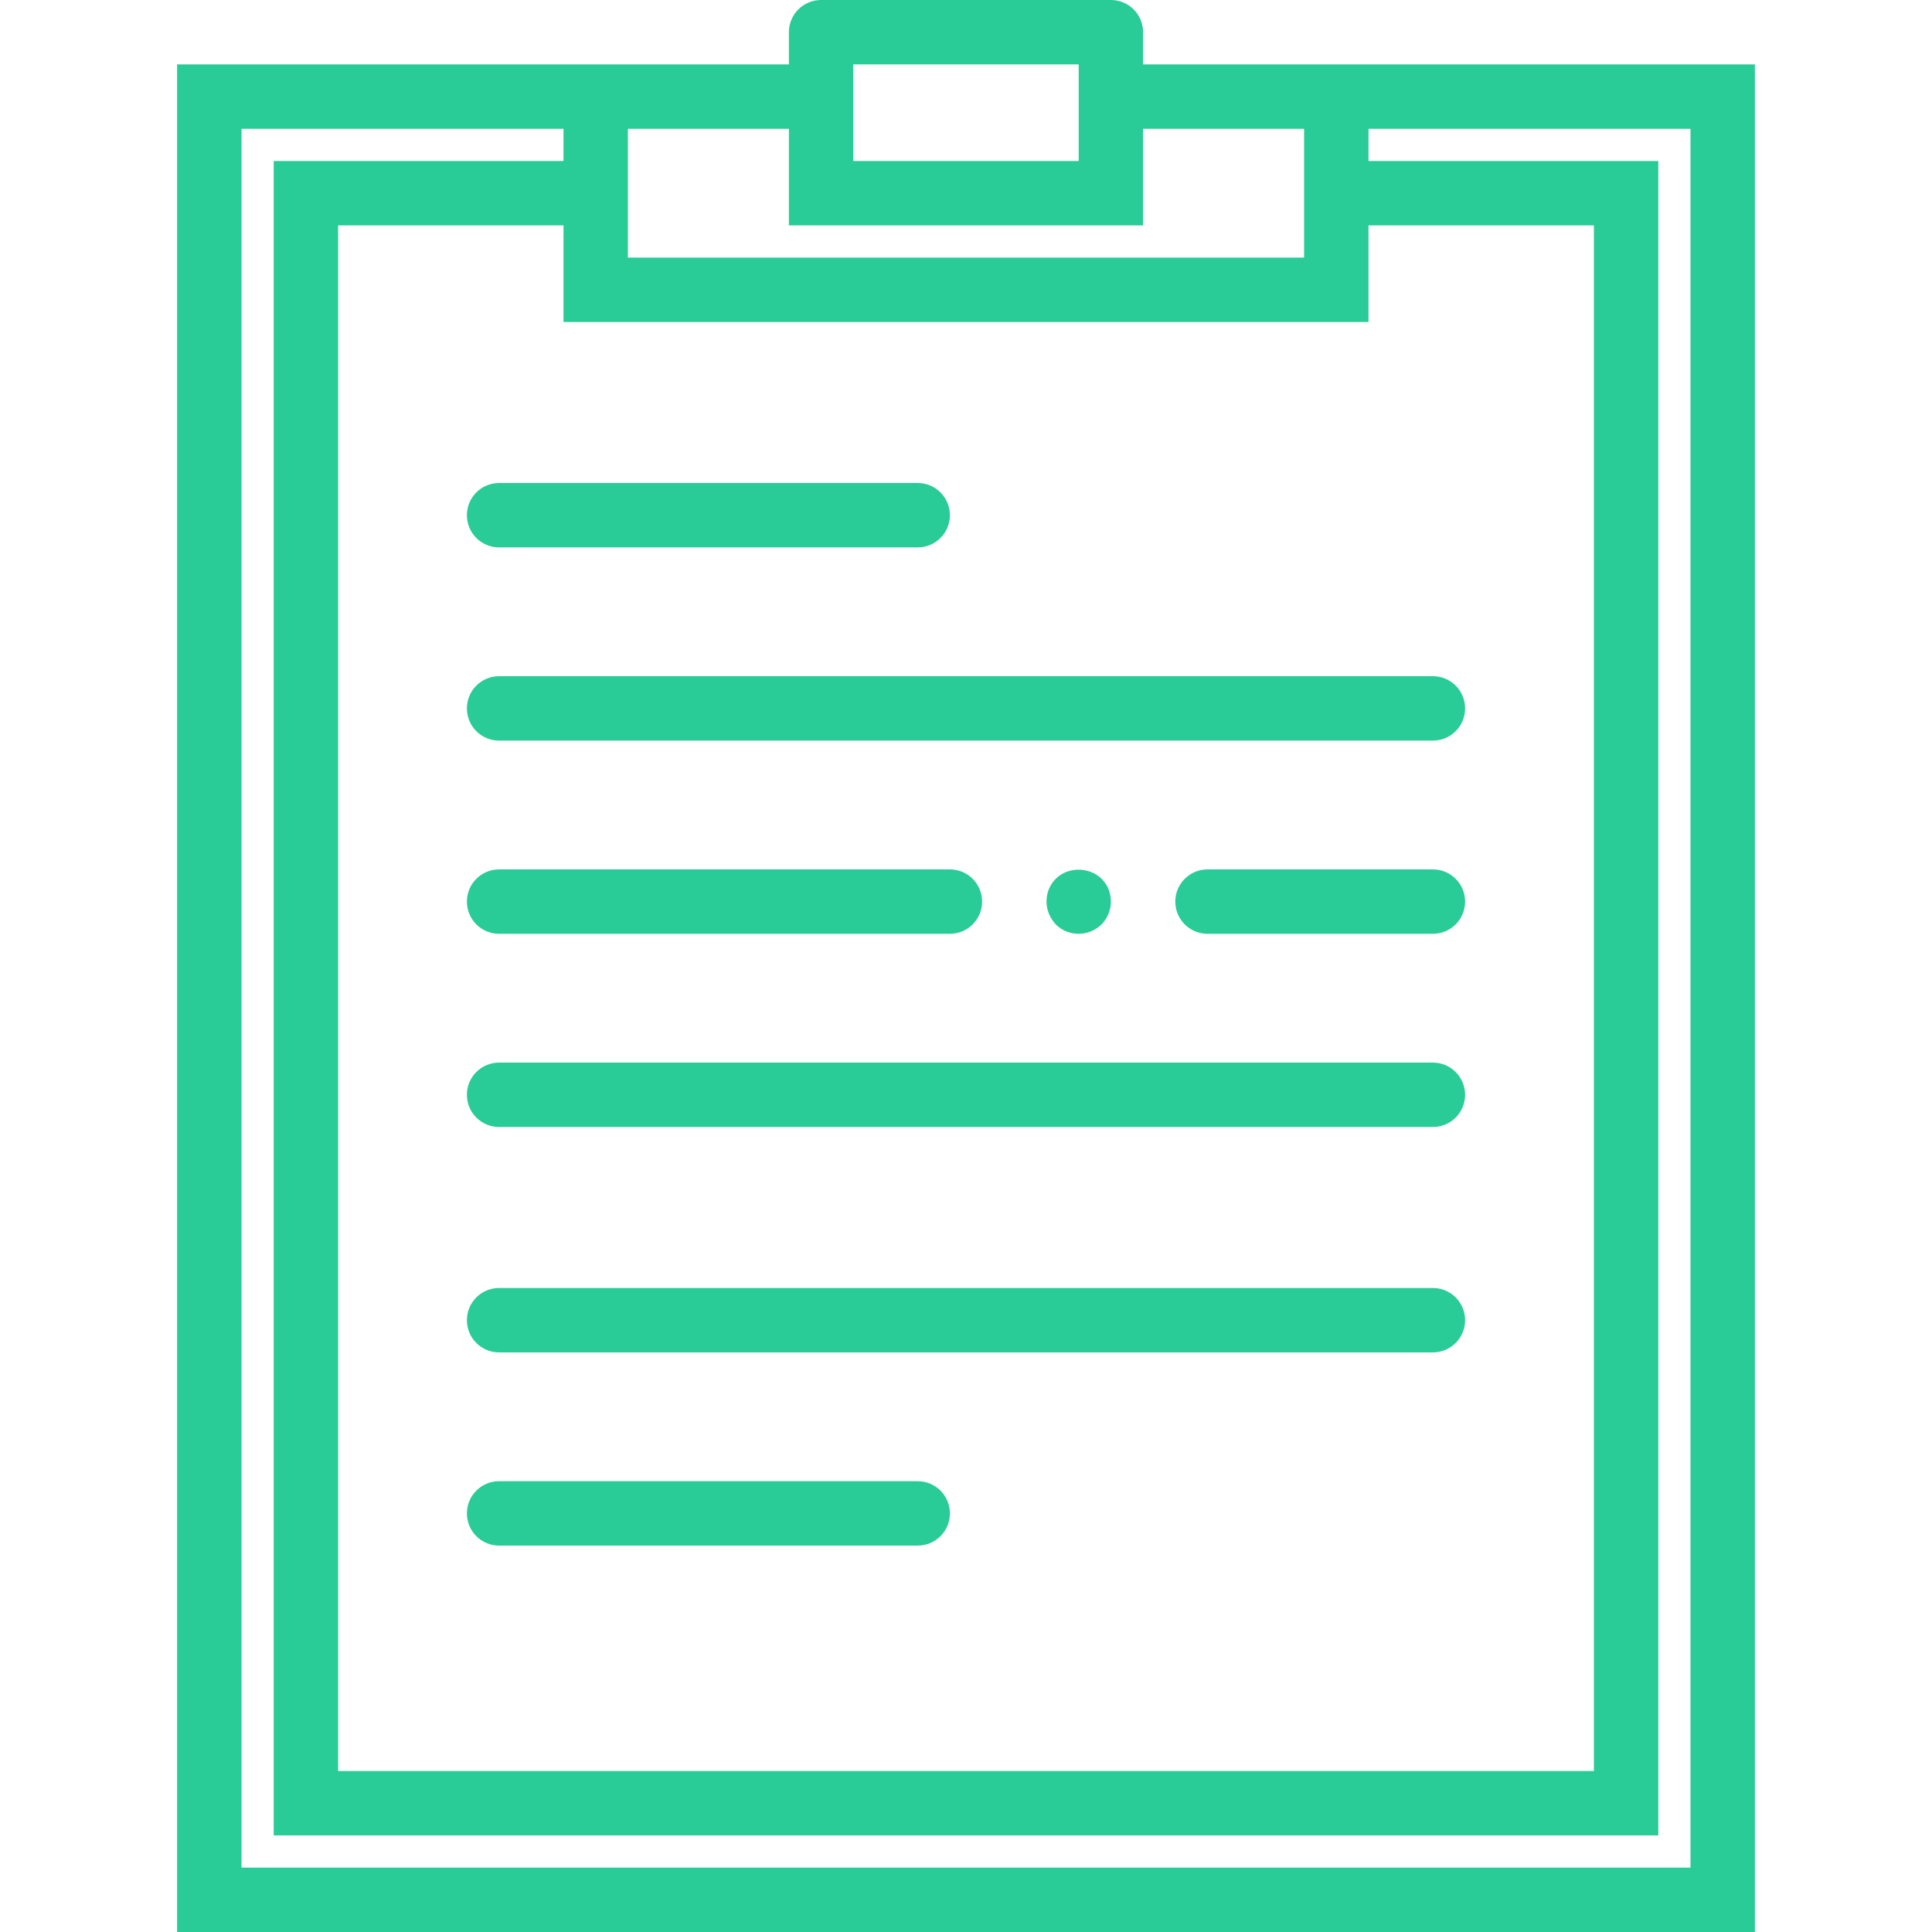 <?xml version="1.0" encoding="iso-8859-1"?>
<!-- Generator: Adobe Illustrator 19.0.0, SVG Export Plug-In . SVG Version: 6.00 Build 0)  -->
<svg xmlns="http://www.w3.org/2000/svg" xmlns:xlink="http://www.w3.org/1999/xlink" version="1.1" id="Capa_1" x="0px" y="0px" viewBox="0 0 60 60" style="enable-background:new 0 0 60 60;" xml:space="preserve" width="512px" height="512px">
<g>
	<path d="M15.5,17h13c0.553,0,1-0.447,1-1s-0.447-1-1-1h-13c-0.553,0-1,0.447-1,1S14.947,17,15.5,17z" fill="#29cb97"/>
	<path d="M15.5,48h13c0.553,0,1-0.447,1-1s-0.447-1-1-1h-13c-0.553,0-1,0.447-1,1S14.947,48,15.5,48z" fill="#29cb97"/>
	<path d="M15.5,23h29c0.553,0,1-0.447,1-1s-0.447-1-1-1h-29c-0.553,0-1,0.447-1,1S14.947,23,15.5,23z" fill="#29cb97"/>
	<path d="M15.5,35h29c0.553,0,1-0.447,1-1s-0.447-1-1-1h-29c-0.553,0-1,0.447-1,1S14.947,35,15.5,35z" fill="#29cb97"/>
	<path d="M15.5,42h29c0.553,0,1-0.447,1-1s-0.447-1-1-1h-29c-0.553,0-1,0.447-1,1S14.947,42,15.5,42z" fill="#29cb97"/>
	<path d="M15.5,29h14c0.553,0,1-0.447,1-1s-0.447-1-1-1h-14c-0.553,0-1,0.447-1,1S14.947,29,15.5,29z" fill="#29cb97"/>
	<path d="M44.5,27h-7c-0.553,0-1,0.447-1,1s0.447,1,1,1h7c0.553,0,1-0.447,1-1S45.053,27,44.5,27z" fill="#29cb97"/>
	<path d="M32.79,27.29C32.6,27.479,32.5,27.729,32.5,28c0,0.26,0.109,0.52,0.29,0.71C32.979,28.899,33.229,29,33.5,29   c0.27,0,0.52-0.11,0.71-0.29c0.18-0.19,0.29-0.44,0.29-0.71c0-0.271-0.101-0.521-0.29-0.71C33.83,26.92,33.17,26.91,32.79,27.29z" fill="#29cb97"/>
	<path d="M41.5,2h-6V1c0-0.553-0.447-1-1-1h-9c-0.553,0-1,0.447-1,1v1h-6h-13v58h49V2H41.5z M33.5,2v1v2h-7V3V2H33.5z M24.5,4v2v1h1   h9h1V6V4h5v1v3h-21V5V4H24.5z M17.5,9v1h1h23h1V9V7h7v48h-39V7h7V9z M52.5,58h-45V4h10v1h-9v52h43V5h-9V4h10V58z" fill="#29cb97"/>
</g>
<g>
</g>
<g>
</g>
<g>
</g>
<g>
</g>
<g>
</g>
<g>
</g>
<g>
</g>
<g>
</g>
<g>
</g>
<g>
</g>
<g>
</g>
<g>
</g>
<g>
</g>
<g>
</g>
<g>
</g>
</svg>
